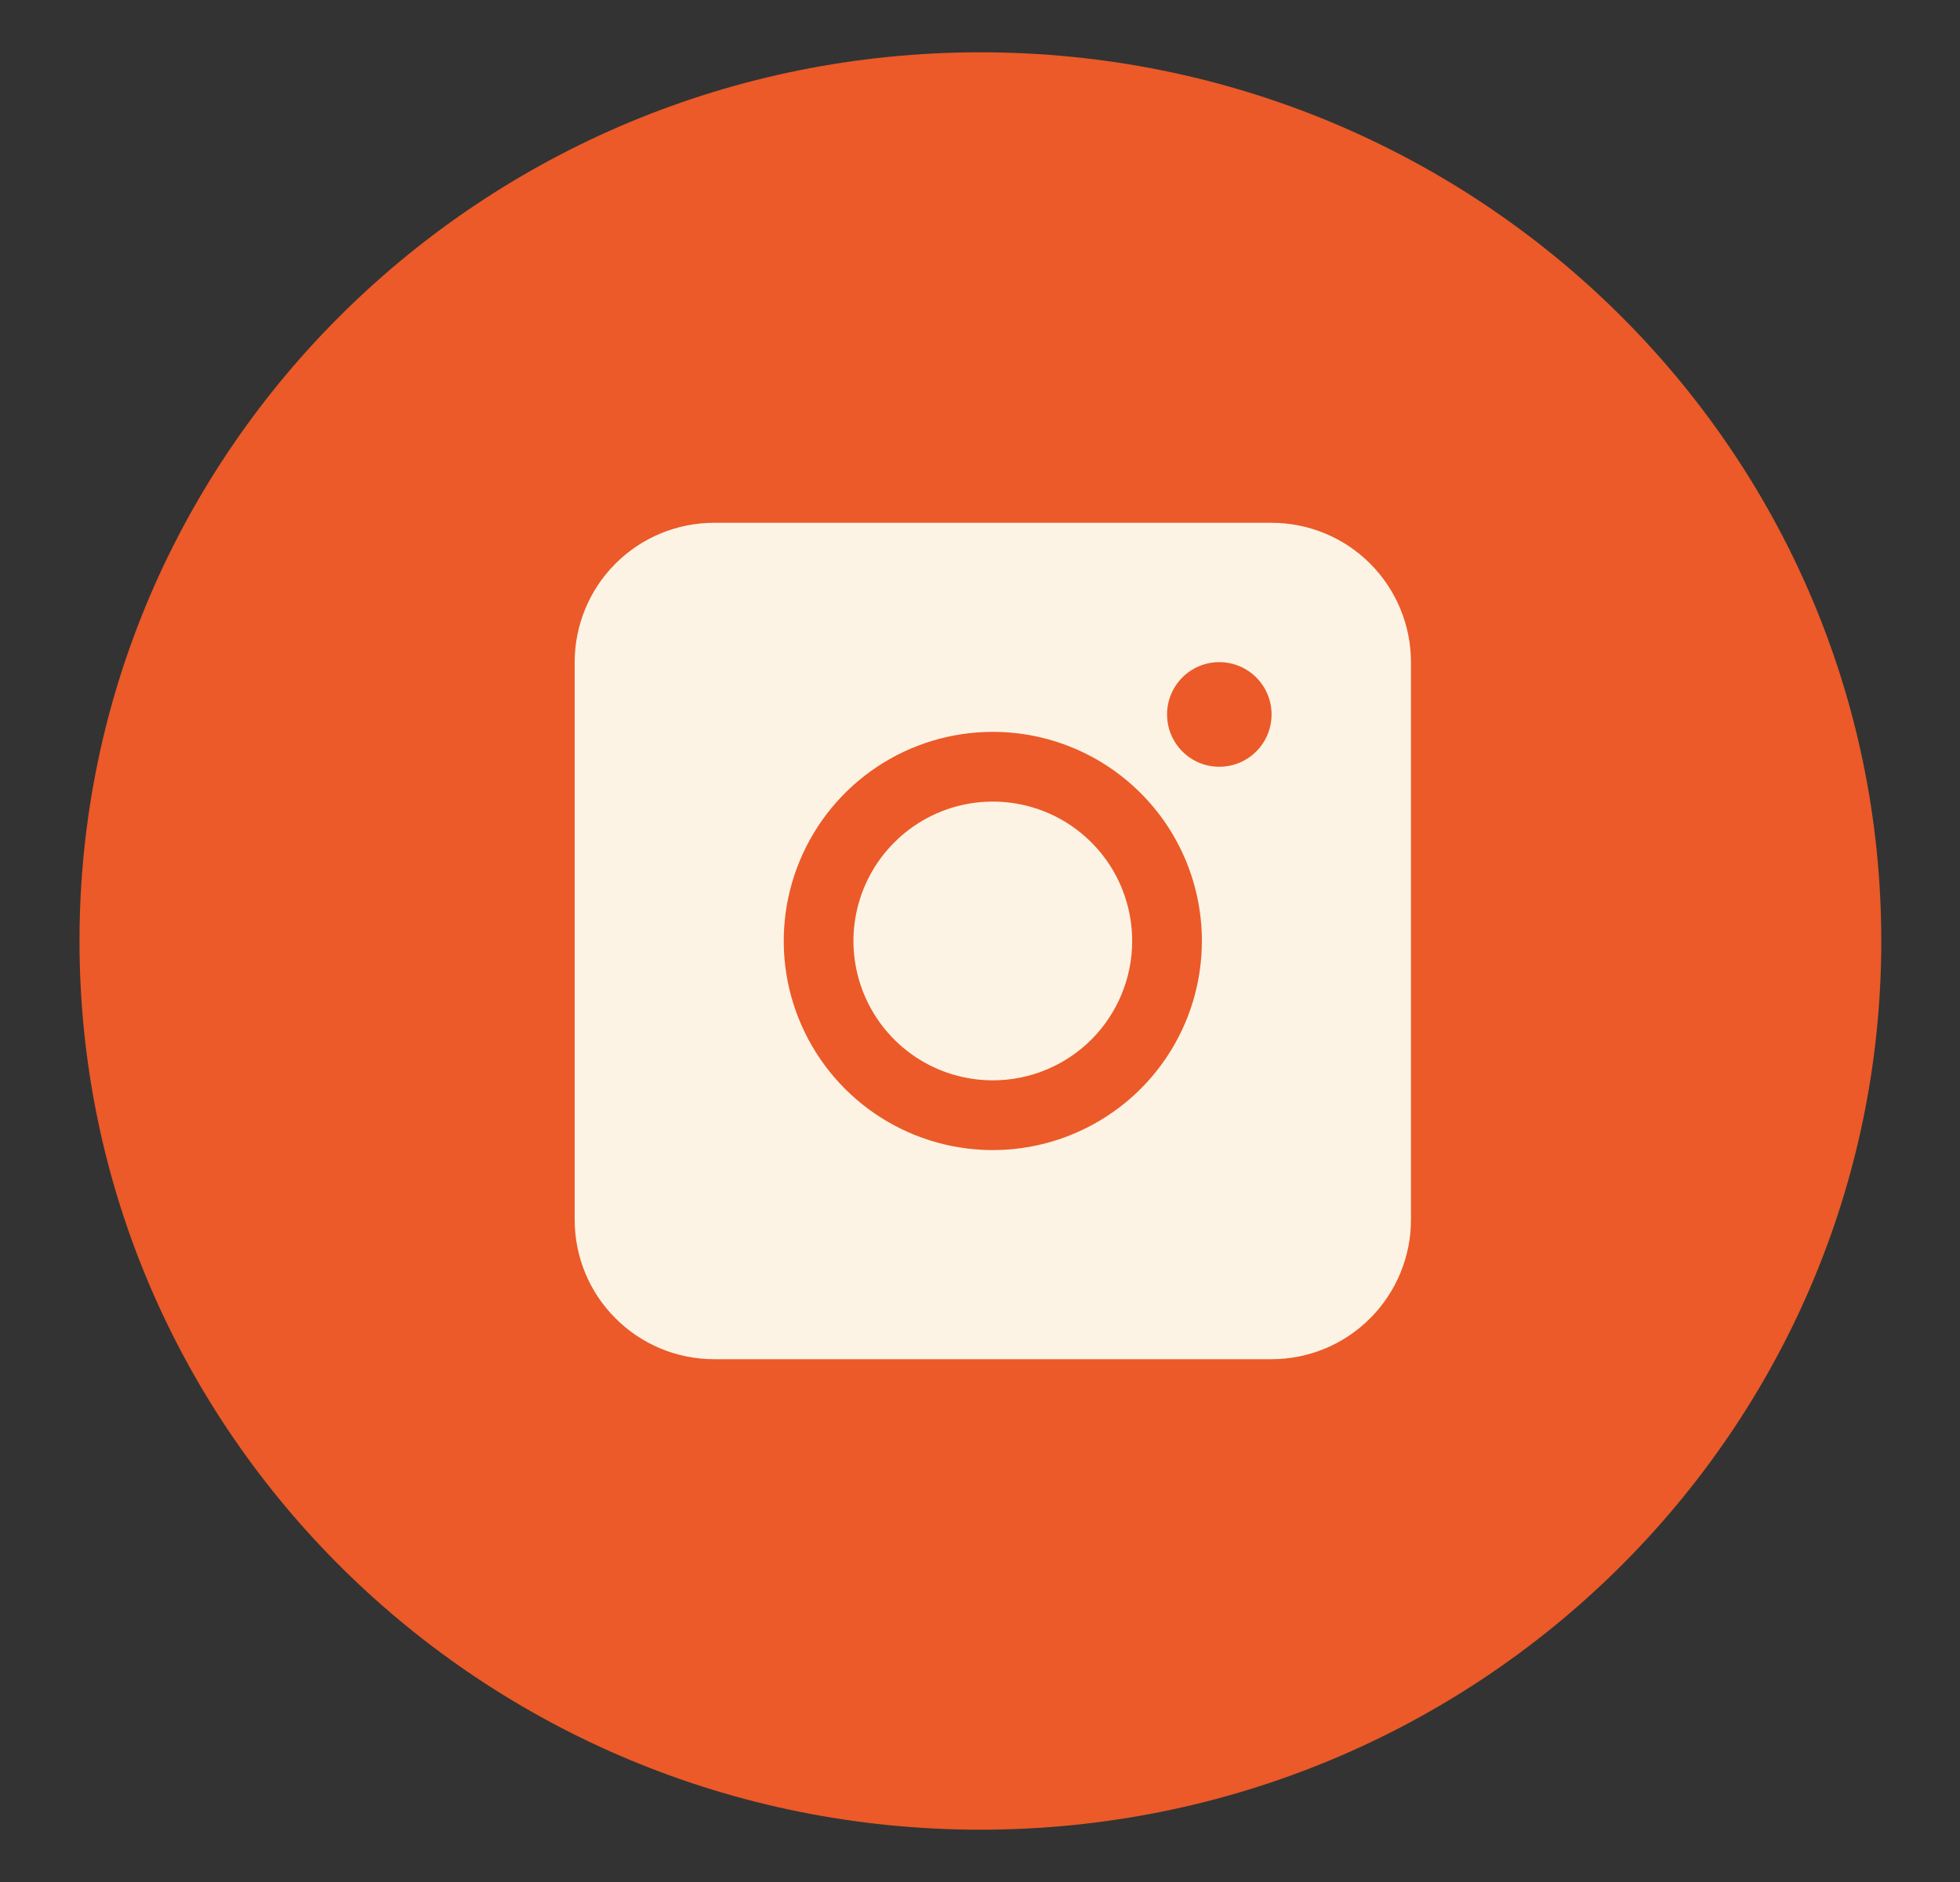 <svg width="25" height="24" viewBox="0 0 25 24" fill="none" xmlns="http://www.w3.org/2000/svg">
<rect x="0" y="0" width="25" height="24" fill="#333333" stroke="none"/>
<path d="M12.505 23.333C18.852 23.333 23.996 18.259 23.996 12C23.996 5.741 18.852 0.667 12.505 0.667C6.159 0.667 1.014 5.741 1.014 12C1.014 18.259 6.159 23.333 12.505 23.333Z" fill="#EB5A28"/>
<path d="M16.219 6.667H9.108C8.636 6.667 8.184 6.854 7.851 7.187C7.517 7.521 7.33 7.973 7.33 8.444V15.555C7.33 16.027 7.517 16.479 7.851 16.812C8.184 17.146 8.636 17.333 9.108 17.333H16.219C16.691 17.333 17.143 17.146 17.476 16.812C17.809 16.479 17.997 16.027 17.997 15.555V8.444C17.997 7.973 17.809 7.521 17.476 7.187C17.143 6.854 16.691 6.667 16.219 6.667V6.667ZM17.108 15.555C17.108 15.791 17.014 16.017 16.848 16.184C16.681 16.351 16.455 16.444 16.219 16.444H9.108C8.872 16.444 8.646 16.351 8.479 16.184C8.313 16.017 8.219 15.791 8.219 15.555V8.444C8.219 8.209 8.313 7.982 8.479 7.816C8.646 7.649 8.872 7.555 9.108 7.555H16.219C16.455 7.555 16.681 7.649 16.848 7.816C17.014 7.982 17.108 8.209 17.108 8.444V15.555Z" fill="#FCF3E4"/>
<rect x="7.997" y="7.333" width="9.333" height="9.333" fill="#FCF3E4"/>
<path d="M12.664 9.333C12.136 9.333 11.621 9.489 11.182 9.782C10.744 10.075 10.402 10.492 10.2 10.979C9.998 11.466 9.945 12.003 10.048 12.52C10.151 13.037 10.405 13.512 10.778 13.885C11.151 14.258 11.626 14.512 12.143 14.615C12.661 14.718 13.197 14.665 13.684 14.463C14.171 14.261 14.588 13.92 14.881 13.481C15.174 13.043 15.33 12.527 15.33 12C15.33 11.292 15.05 10.614 14.549 10.114C14.049 9.614 13.371 9.333 12.664 9.333ZM12.664 13.777C12.312 13.777 11.968 13.673 11.676 13.478C11.384 13.283 11.156 13.005 11.021 12.68C10.887 12.355 10.851 11.998 10.92 11.653C10.989 11.308 11.158 10.991 11.407 10.743C11.655 10.494 11.972 10.325 12.317 10.256C12.662 10.188 13.019 10.223 13.344 10.357C13.669 10.492 13.947 10.72 14.142 11.012C14.337 11.304 14.441 11.648 14.441 12C14.441 12.471 14.254 12.923 13.921 13.257C13.587 13.59 13.135 13.777 12.664 13.777Z" fill="#EB5A28"/>
<path d="M15.552 9.778C15.921 9.778 16.219 9.479 16.219 9.111C16.219 8.743 15.921 8.444 15.552 8.444C15.184 8.444 14.886 8.743 14.886 9.111C14.886 9.479 15.184 9.778 15.552 9.778Z" fill="#EB5A28"/>
</svg>
